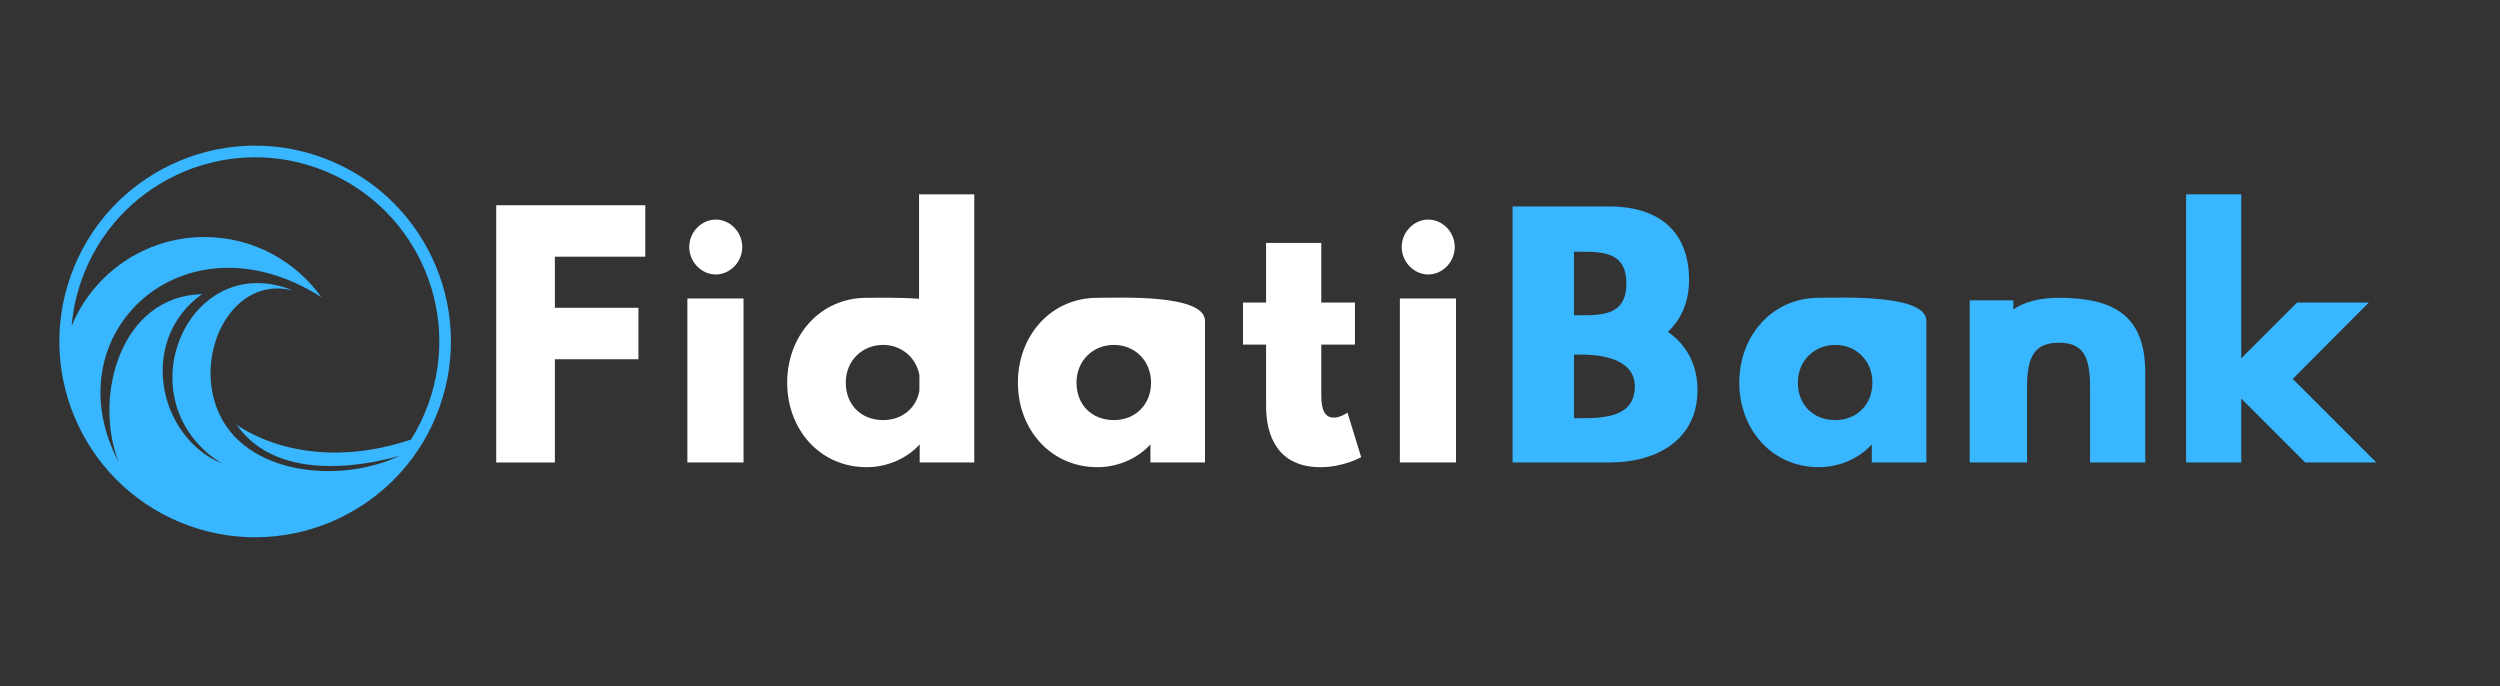 <svg xmlns="http://www.w3.org/2000/svg" xmlns:xlink="http://www.w3.org/1999/xlink" width="266" zoomAndPan="magnify" viewBox="0 0 199.5 54.75" height="73" preserveAspectRatio="xMidYMid meet" version="1.0"><rect x="0" y="0" width="199.5" height="54.75" fill="#333333" stroke="none"/><defs><g/></defs><path fill="#38b6ff" d="M 23.395 23.188 C 15.043 19.766 9.703 31.953 17.691 36.988 C 12.574 34.805 11.008 27.141 16.117 23.473 C 9.539 23.641 7.441 31.746 9.477 36.887 C 4.055 26.637 14.691 16.723 25.645 23.715 C 23.566 20.809 20.164 18.914 16.316 18.914 C 11.535 18.914 7.434 21.848 5.715 26.012 C 5.766 25.438 5.848 24.863 5.965 24.289 C 6.105 23.621 6.289 22.957 6.527 22.297 C 9.262 14.656 17.672 10.68 25.312 13.414 C 32.953 16.148 36.93 24.559 34.195 32.199 C 33.828 33.227 33.355 34.191 32.797 35.078 C 24.117 37.98 18.871 33.875 18.871 33.875 C 22.352 38.891 30.184 36.859 31.883 36.371 C 27.277 38.602 19.402 38.027 17.309 32.582 C 15.531 27.965 18.625 21.93 23.395 23.188 Z M 35.066 32.512 C 37.977 24.387 33.746 15.445 25.625 12.539 C 17.5 9.633 8.559 13.859 5.652 21.984 C 2.746 30.109 6.973 39.051 15.098 41.957 C 23.219 44.863 32.16 40.637 35.066 32.512 Z M 35.066 32.512 " fill-opacity="1" fill-rule="evenodd"/><g fill="#ffffff" fill-opacity="1"><g transform="translate(37.982, 36.906)"><g><path d="M 13.512 -20.527 L 1.617 -20.527 L 1.617 0 L 6.297 0 L 6.297 -8.238 L 12.965 -8.238 L 12.965 -12.344 L 6.297 -12.344 L 6.297 -16.422 L 13.512 -16.422 Z M 13.512 -20.527 "/></g></g></g><g fill="#ffffff" fill-opacity="1"><g transform="translate(53.111, 36.906)"><g><path d="M 1.891 -17.195 C 1.891 -16 2.863 -15.004 4.008 -15.004 C 5.152 -15.004 6.121 -16 6.121 -17.195 C 6.121 -18.391 5.152 -19.383 4.008 -19.383 C 2.863 -19.383 1.891 -18.391 1.891 -17.195 Z M 1.742 0 L 6.223 0 L 6.223 -13.09 L 1.742 -13.09 Z M 1.742 0 "/></g></g></g><g fill="#ffffff" fill-opacity="1"><g transform="translate(61.098, 36.906)"><g><path d="M 6.395 -6.371 C 6.395 -8.137 7.715 -9.383 9.383 -9.383 C 10.801 -9.383 11.992 -8.41 12.27 -6.992 L 12.27 -5.723 C 12.02 -4.328 10.875 -3.383 9.383 -3.383 C 7.59 -3.383 6.395 -4.629 6.395 -6.371 Z M 16.648 0 L 16.648 -21.398 L 12.242 -21.398 L 12.242 -13.062 C 10.527 -13.188 8.809 -13.141 8.062 -13.141 C 4.328 -13.141 1.719 -10.102 1.719 -6.371 C 1.719 -2.637 4.328 0.375 8.062 0.375 C 9.805 0.375 11.348 -0.398 12.293 -1.441 L 12.293 0 Z M 16.648 0 "/></g></g></g><g fill="#ffffff" fill-opacity="1"><g transform="translate(79.561, 36.906)"><g><path d="M 6.344 -6.371 C 6.344 -8.137 7.664 -9.383 9.332 -9.383 C 10.973 -9.383 12.293 -8.137 12.293 -6.371 C 12.293 -4.629 11.047 -3.383 9.332 -3.383 C 7.539 -3.383 6.344 -4.629 6.344 -6.371 Z M 16.598 -11.297 C 16.598 -13.461 9.73 -13.141 8.012 -13.141 C 4.281 -13.141 1.668 -10.102 1.668 -6.371 C 1.668 -2.637 4.281 0.375 8.012 0.375 C 9.754 0.375 11.297 -0.398 12.242 -1.441 L 12.242 0 L 16.598 0 Z M 16.598 -11.297 "/></g></g></g><g fill="#ffffff" fill-opacity="1"><g transform="translate(97.849, 36.906)"><g><path d="M 3.184 -12.766 L 1.344 -12.766 L 1.344 -9.406 L 3.184 -9.406 L 3.184 -4.504 C 3.184 -2.238 4.031 0.375 7.539 0.375 C 9.355 0.375 10.773 -0.422 10.773 -0.422 L 9.68 -3.98 C 9.68 -3.98 9.156 -3.582 8.586 -3.582 C 7.887 -3.582 7.59 -4.156 7.59 -5.352 L 7.59 -9.406 L 10.277 -9.406 L 10.277 -12.766 L 7.59 -12.766 L 7.59 -17.52 L 3.184 -17.52 Z M 3.184 -12.766 "/></g></g></g><g fill="#ffffff" fill-opacity="1"><g transform="translate(109.967, 36.906)"><g><path d="M 1.891 -17.195 C 1.891 -16 2.863 -15.004 4.008 -15.004 C 5.152 -15.004 6.121 -16 6.121 -17.195 C 6.121 -18.391 5.152 -19.383 4.008 -19.383 C 2.863 -19.383 1.891 -18.391 1.891 -17.195 Z M 1.742 0 L 6.223 0 L 6.223 -13.09 L 1.742 -13.09 Z M 1.742 0 "/></g></g></g><g fill="#38b6ff" fill-opacity="1"><g transform="translate(119.037, 36.906)"><g><path d="M 6.57 -11.746 L 6.57 -16.82 L 7.168 -16.82 C 9.031 -16.82 10.75 -16.695 10.75 -14.285 C 10.75 -11.871 9.031 -11.746 7.168 -11.746 Z M 6.57 -8.609 L 7.168 -8.609 C 8.188 -8.609 11.422 -8.484 11.422 -6.07 C 11.422 -3.656 9.031 -3.535 7.168 -3.535 L 6.57 -3.535 Z M 14.059 -10.426 C 15.129 -11.422 15.75 -12.84 15.75 -14.582 C 15.75 -18.391 13.387 -20.43 9.383 -20.43 L 1.668 -20.43 L 1.668 0 L 9.383 0 C 13.387 0 16.422 -1.965 16.422 -5.773 C 16.422 -7.84 15.527 -9.406 14.059 -10.426 Z M 14.059 -10.426 "/></g></g></g><g fill="#38b6ff" fill-opacity="1"><g transform="translate(137.126, 36.906)"><g><path d="M 6.344 -6.371 C 6.344 -8.137 7.664 -9.383 9.332 -9.383 C 10.973 -9.383 12.293 -8.137 12.293 -6.371 C 12.293 -4.629 11.047 -3.383 9.332 -3.383 C 7.539 -3.383 6.344 -4.629 6.344 -6.371 Z M 16.598 -11.297 C 16.598 -13.461 9.73 -13.141 8.012 -13.141 C 4.281 -13.141 1.668 -10.102 1.668 -6.371 C 1.668 -2.637 4.281 0.375 8.012 0.375 C 9.754 0.375 11.297 -0.398 12.242 -1.441 L 12.242 0 L 16.598 0 Z M 16.598 -11.297 "/></g></g></g><g fill="#38b6ff" fill-opacity="1"><g transform="translate(155.415, 36.906)"><g><path d="M 6.344 0 L 6.344 -6.07 C 6.344 -8.586 7.043 -9.555 8.883 -9.555 C 10.727 -9.555 11.371 -8.586 11.371 -6.07 L 11.371 0 L 15.777 0 L 15.777 -7.141 C 15.777 -11.422 13.66 -13.141 8.883 -13.141 C 7.266 -13.141 6.098 -12.789 5.25 -12.219 L 5.25 -12.941 L 1.766 -12.941 L 1.766 0 Z M 6.344 0 "/></g></g></g><g fill="#38b6ff" fill-opacity="1"><g transform="translate(172.982, 36.906)"><g><path d="M 16.051 -12.766 L 10.328 -12.766 L 5.871 -8.312 L 5.871 -21.398 L 1.469 -21.398 L 1.469 0 L 5.871 0 L 5.871 -5.102 L 10.973 0 L 16.648 0 L 9.977 -6.668 Z M 16.051 -12.766 "/></g></g></g></svg>